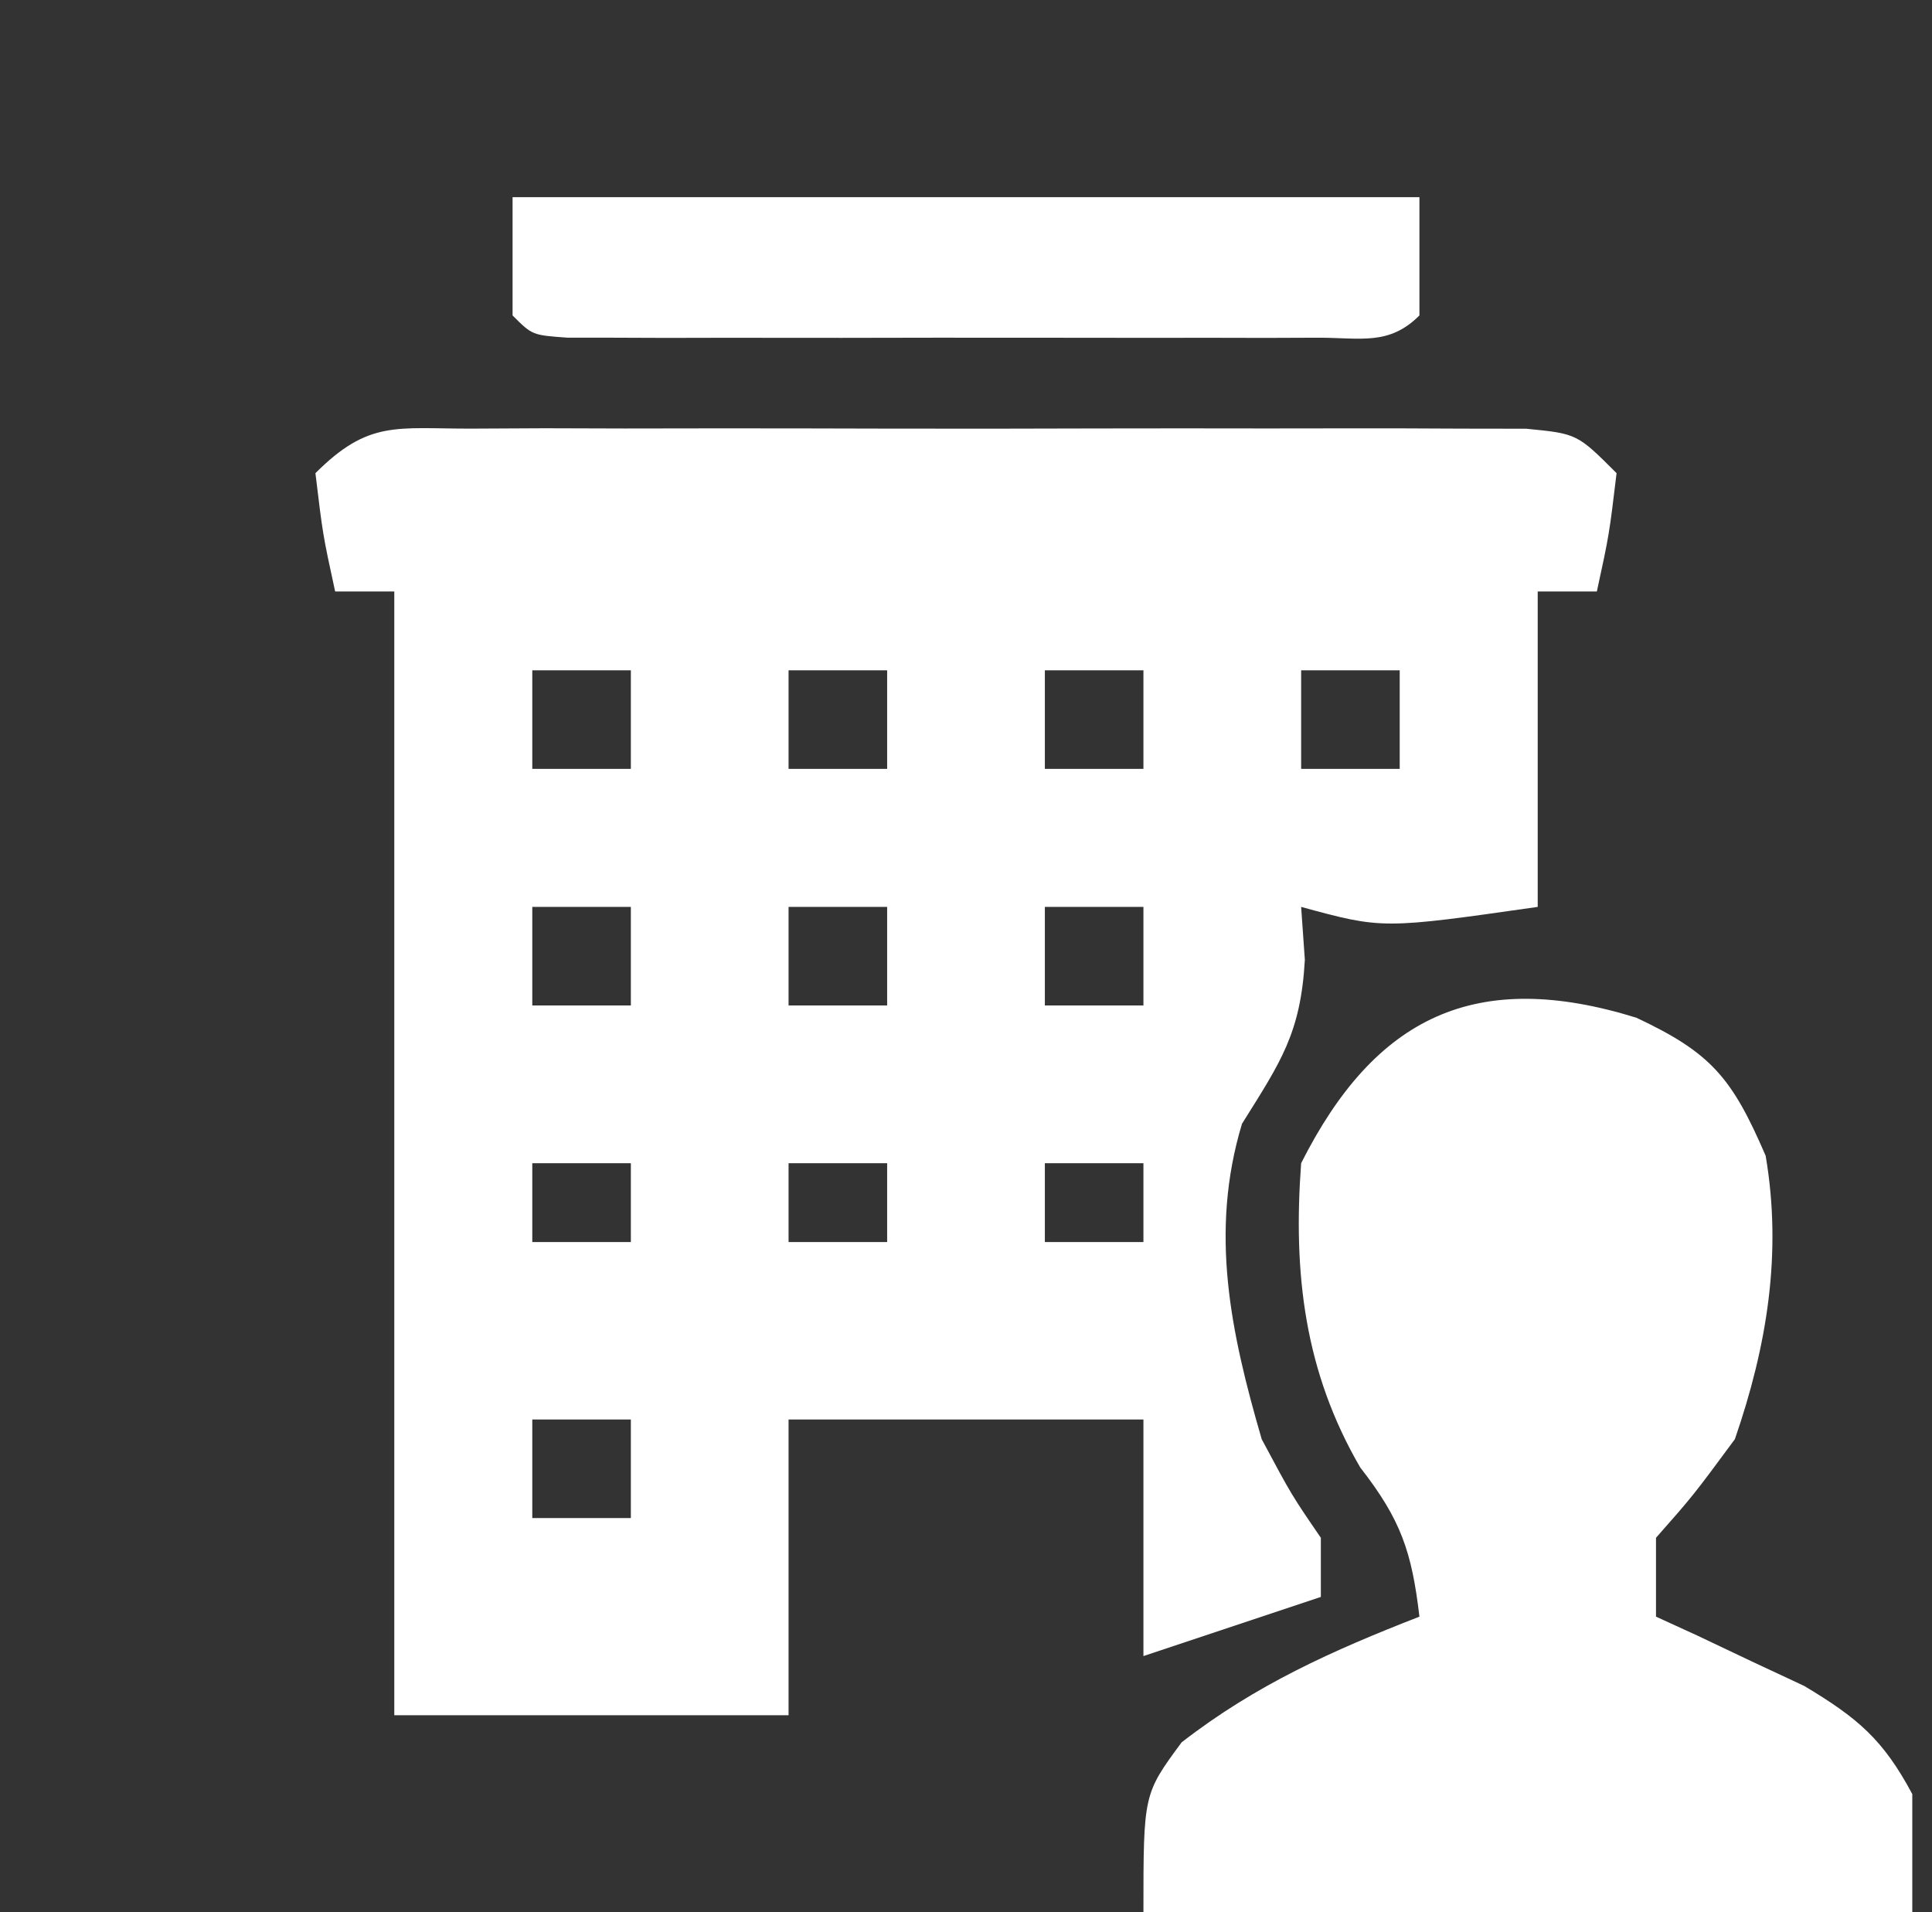 <?xml version="1.0" encoding="UTF-8"?>
<svg version="1.1" xmlns="http://www.w3.org/2000/svg" width="98" height="97">
<rect width="100%" height="100%" fill="#333333" stroke="none"/>
<path d="M0 0 C1.852 -0.009 1.852 -0.009 3.741 -0.019 C5.095 -0.016 6.448 -0.011 7.801 -0.007 C9.183 -0.008 10.566 -0.01 11.948 -0.013 C14.847 -0.016 17.745 -0.011 20.644 -0.002 C24.363 0.009 28.082 0.003 31.801 -0.009 C34.656 -0.016 37.511 -0.014 40.366 -0.009 C41.738 -0.008 43.109 -0.009 44.481 -0.014 C46.396 -0.019 48.311 -0.01 50.227 0 C51.318 0.002 52.408 0.003 53.532 0.005 C56.113 0.259 56.113 0.259 58.113 2.259 C57.738 5.384 57.738 5.384 57.113 8.259 C56.123 8.259 55.133 8.259 54.113 8.259 C54.113 13.539 54.113 18.819 54.113 24.259 C46.238 25.384 46.238 25.384 42.113 24.259 C42.175 25.146 42.237 26.033 42.301 26.946 C42.089 30.688 41.065 32.135 39.113 35.259 C37.451 40.756 38.541 45.855 40.113 51.259 C41.628 54.092 41.628 54.092 43.113 56.259 C43.113 57.249 43.113 58.239 43.113 59.259 C40.143 60.249 37.173 61.239 34.113 62.259 C34.113 58.299 34.113 54.339 34.113 50.259 C28.173 50.259 22.233 50.259 16.113 50.259 C16.113 55.209 16.113 60.159 16.113 65.259 C9.513 65.259 2.913 65.259 -3.887 65.259 C-3.887 46.449 -3.887 27.639 -3.887 8.259 C-4.877 8.259 -5.867 8.259 -6.887 8.259 C-7.512 5.384 -7.512 5.384 -7.887 2.259 C-5.183 -0.445 -3.781 0.006 0 0 Z M3.113 12.259 C3.113 13.909 3.113 15.559 3.113 17.259 C4.763 17.259 6.413 17.259 8.113 17.259 C8.113 15.609 8.113 13.959 8.113 12.259 C6.463 12.259 4.813 12.259 3.113 12.259 Z M16.113 12.259 C16.113 13.909 16.113 15.559 16.113 17.259 C17.763 17.259 19.413 17.259 21.113 17.259 C21.113 15.609 21.113 13.959 21.113 12.259 C19.463 12.259 17.813 12.259 16.113 12.259 Z M29.113 12.259 C29.113 13.909 29.113 15.559 29.113 17.259 C30.763 17.259 32.413 17.259 34.113 17.259 C34.113 15.609 34.113 13.959 34.113 12.259 C32.463 12.259 30.813 12.259 29.113 12.259 Z M42.113 12.259 C42.113 13.909 42.113 15.559 42.113 17.259 C43.763 17.259 45.413 17.259 47.113 17.259 C47.113 15.609 47.113 13.959 47.113 12.259 C45.463 12.259 43.813 12.259 42.113 12.259 Z M3.113 24.259 C3.113 25.909 3.113 27.559 3.113 29.259 C4.763 29.259 6.413 29.259 8.113 29.259 C8.113 27.609 8.113 25.959 8.113 24.259 C6.463 24.259 4.813 24.259 3.113 24.259 Z M16.113 24.259 C16.113 25.909 16.113 27.559 16.113 29.259 C17.763 29.259 19.413 29.259 21.113 29.259 C21.113 27.609 21.113 25.959 21.113 24.259 C19.463 24.259 17.813 24.259 16.113 24.259 Z M29.113 24.259 C29.113 25.909 29.113 27.559 29.113 29.259 C30.763 29.259 32.413 29.259 34.113 29.259 C34.113 27.609 34.113 25.959 34.113 24.259 C32.463 24.259 30.813 24.259 29.113 24.259 Z M3.113 37.259 C3.113 38.579 3.113 39.899 3.113 41.259 C4.763 41.259 6.413 41.259 8.113 41.259 C8.113 39.939 8.113 38.619 8.113 37.259 C6.463 37.259 4.813 37.259 3.113 37.259 Z M16.113 37.259 C16.113 38.579 16.113 39.899 16.113 41.259 C17.763 41.259 19.413 41.259 21.113 41.259 C21.113 39.939 21.113 38.619 21.113 37.259 C19.463 37.259 17.813 37.259 16.113 37.259 Z M29.113 37.259 C29.113 38.579 29.113 39.899 29.113 41.259 C30.763 41.259 32.413 41.259 34.113 41.259 C34.113 39.939 34.113 38.619 34.113 37.259 C32.463 37.259 30.813 37.259 29.113 37.259 Z M3.113 50.259 C3.113 51.909 3.113 53.559 3.113 55.259 C4.763 55.259 6.413 55.259 8.113 55.259 C8.113 53.609 8.113 51.959 8.113 50.259 C6.463 50.259 4.813 50.259 3.113 50.259 Z " fill="#FFFFFF" transform="translate(23.887,21.741)"/>
<path d="M0 0 C3.797 1.784 4.852 3.043 6.559 7.004 C7.401 11.959 6.627 16.657 4.996 21.379 C2.871 24.254 2.871 24.254 0.996 26.379 C0.996 27.699 0.996 29.019 0.996 30.379 C1.683 30.693 2.37 31.008 3.078 31.332 C3.979 31.76 4.88 32.188 5.809 32.629 C7.149 33.255 7.149 33.255 8.516 33.895 C11.22 35.513 12.514 36.602 13.996 39.379 C13.996 41.359 13.996 43.339 13.996 45.379 C1.126 45.379 -11.744 45.379 -25.004 45.379 C-25.004 39.379 -25.004 39.379 -23.066 36.754 C-19.299 33.832 -15.423 32.102 -11.004 30.379 C-11.391 27.093 -11.937 25.465 -14.004 22.816 C-16.834 17.953 -17.418 12.977 -17.004 7.379 C-13.245 -0.076 -8.136 -2.522 0 0 Z " fill="#FFFFFF" transform="translate(83.004,51.621)"/>
<path d="M0 0 C15.18 0 30.36 0 46 0 C46 1.98 46 3.96 46 6 C44.455 7.545 43.013 7.127 40.863 7.129 C39.547 7.134 39.547 7.134 38.204 7.139 C37.25 7.137 36.296 7.135 35.312 7.133 C33.853 7.134 33.853 7.134 32.365 7.136 C30.303 7.136 28.242 7.135 26.181 7.13 C23.014 7.125 19.847 7.13 16.68 7.137 C14.682 7.136 12.685 7.135 10.688 7.133 C9.733 7.135 8.779 7.137 7.796 7.139 C6.919 7.136 6.041 7.133 5.137 7.129 C4.36 7.129 3.584 7.128 2.784 7.127 C1 7 1 7 0 6 C0 4.02 0 2.04 0 0 Z " fill="#FFFFFF" transform="translate(26,10)"/>
</svg>
